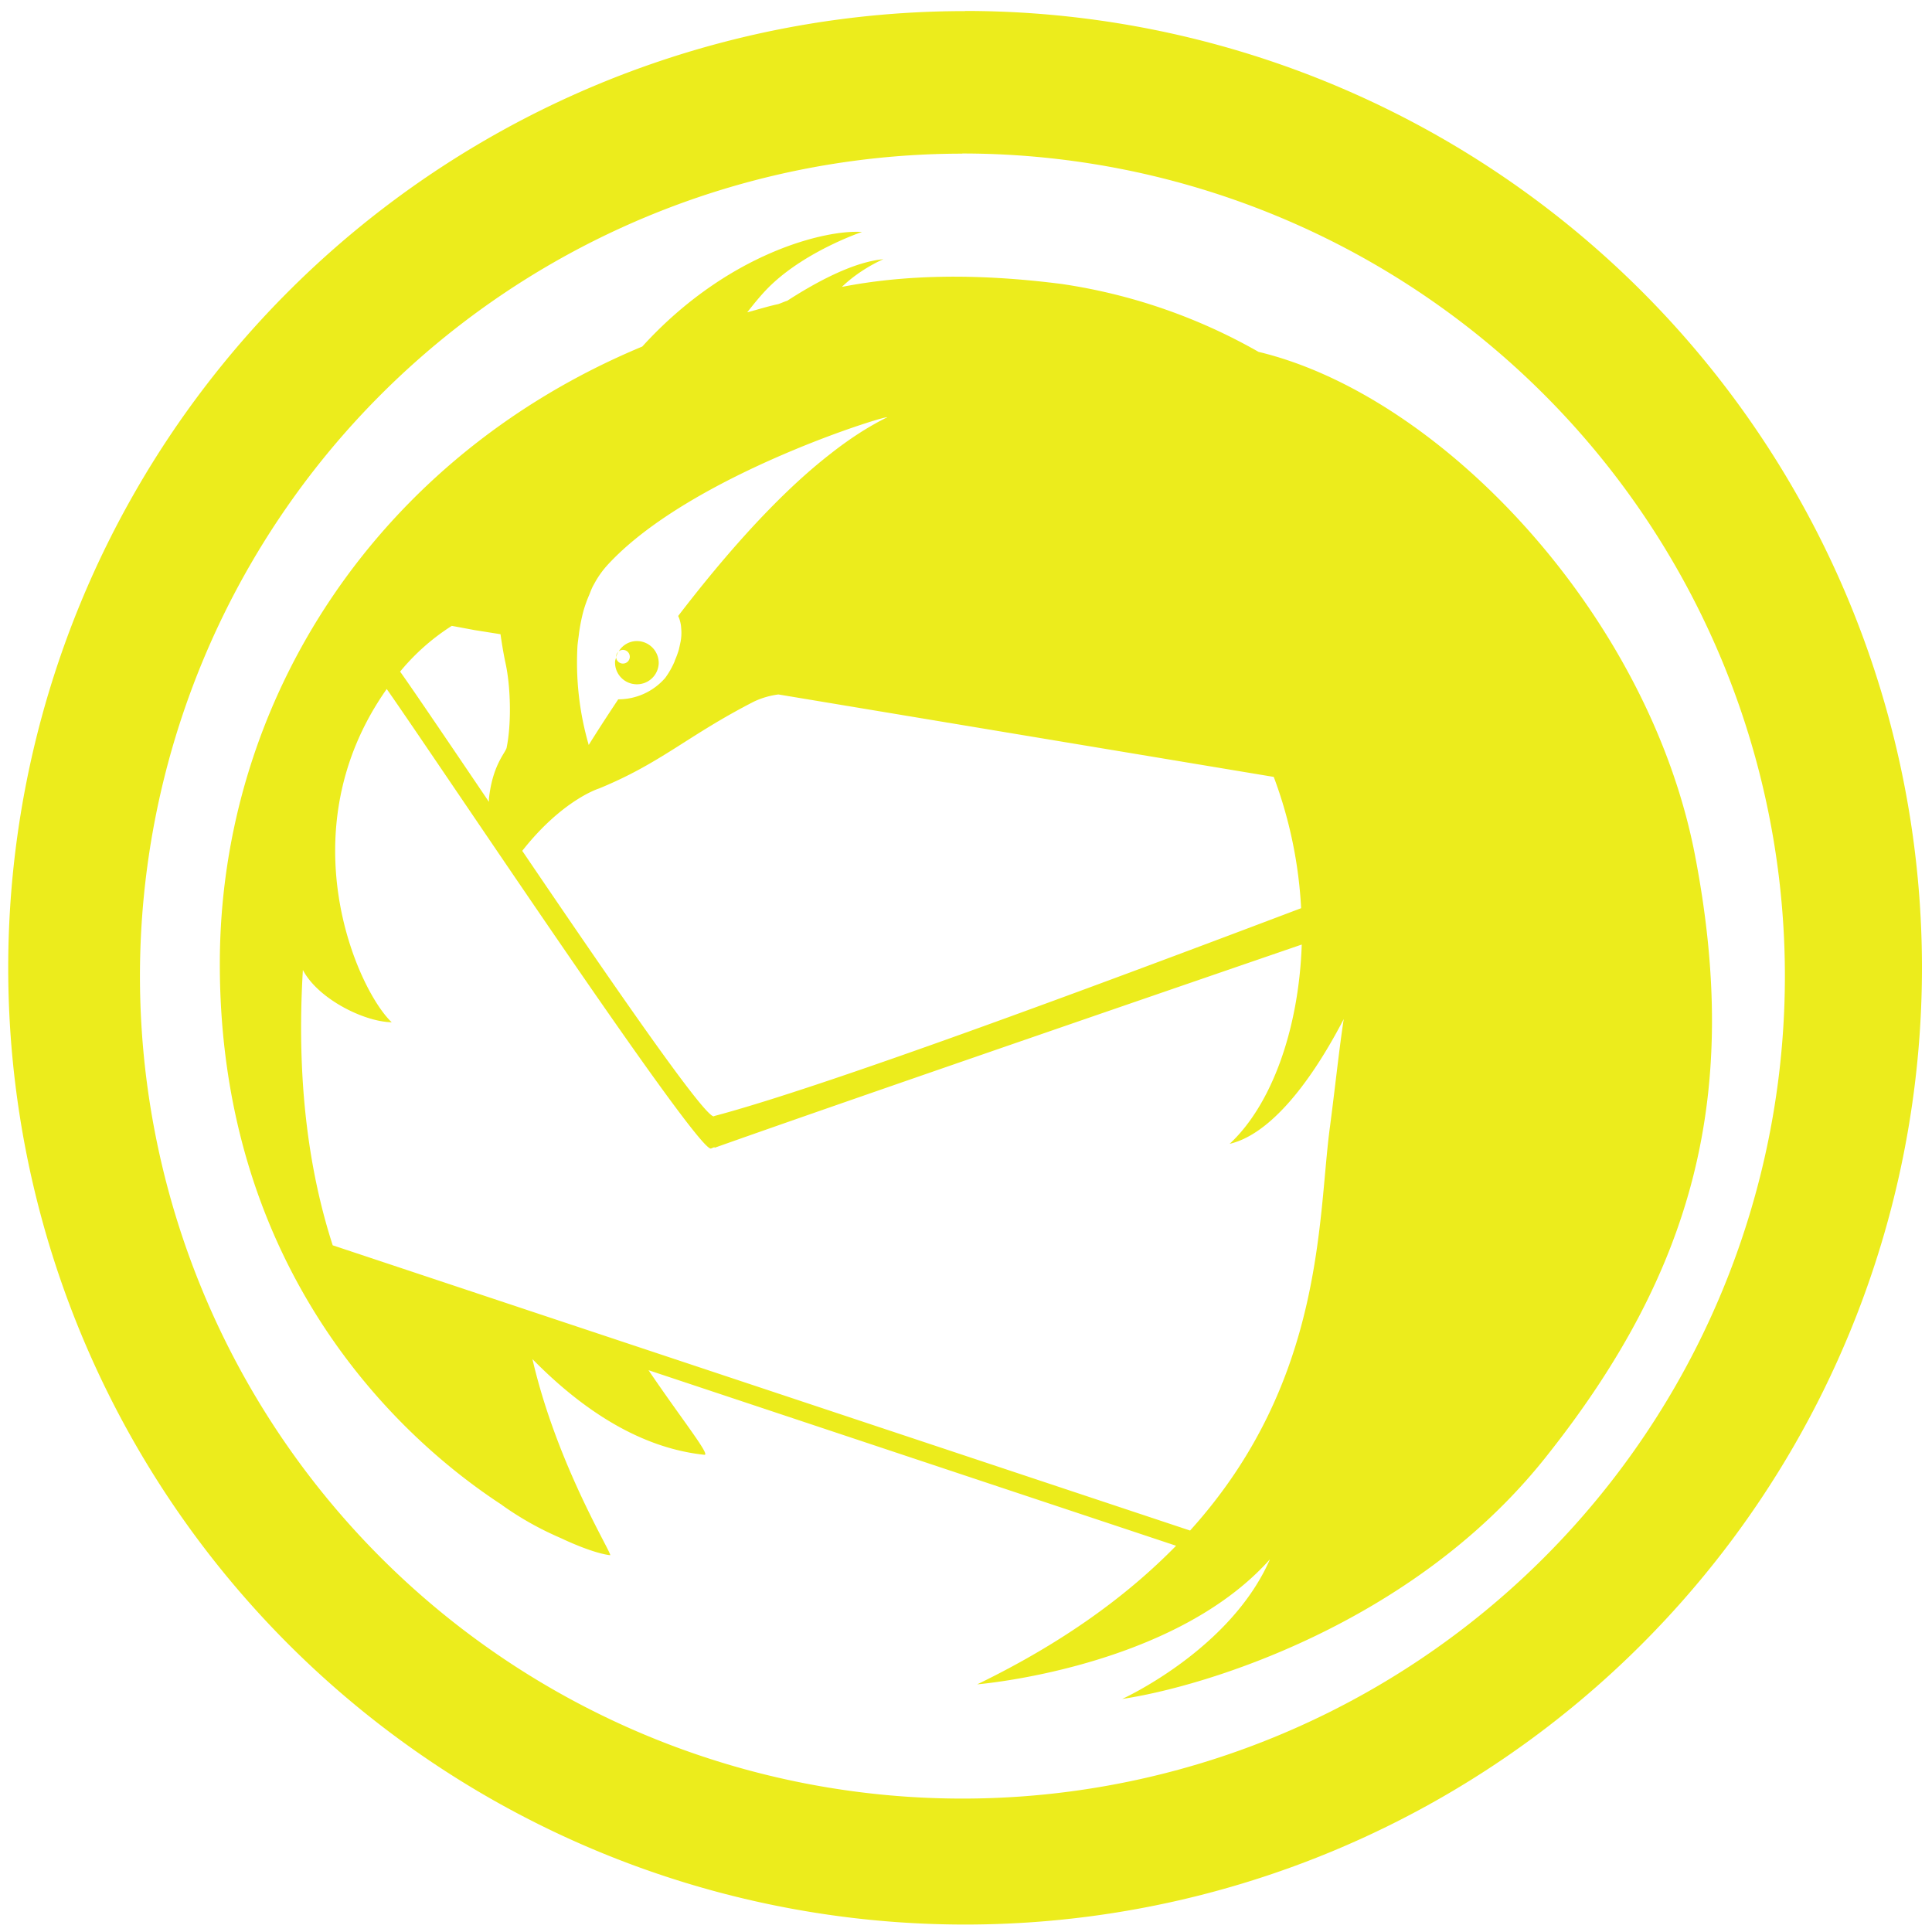 <?xml version="1.0" encoding="UTF-8" standalone="no"?>
<svg
   xmlns:dc="http://purl.org/dc/elements/1.1/"
   xmlns:cc="http://creativecommons.org/ns#"
   xmlns:rdf="http://www.w3.org/1999/02/22-rdf-syntax-ns#"
   xmlns:svg="http://www.w3.org/2000/svg"
   xmlns="http://www.w3.org/2000/svg"
   xmlns:sodipodi="http://sodipodi.sourceforge.net/DTD/sodipodi-0.dtd"
   xmlns:inkscape="http://www.inkscape.org/namespaces/inkscape"
   width="48"
   height="48"
   viewBox="0 0 12.7 12.7"
   version="1.1"
   id="svg4"
   sodipodi:docname="thunderbird.svg"
   inkscape:version="0.92.4 (5da689c313, 2019-01-14)">
  <defs
     id="defs8" />
  <sodipodi:namedview
     pagecolor="#ffffff"
     bordercolor="#666666"
     borderopacity="1"
     objecttolerance="10"
     gridtolerance="10"
     guidetolerance="10"
     inkscape:pageopacity="0"
     inkscape:pageshadow="2"
     inkscape:window-width="1087"
     inkscape:window-height="480"
     id="namedview6"
     showgrid="false"
     inkscape:zoom="4.9166667"
     inkscape:cx="2.1355932"
     inkscape:cy="24"
     inkscape:window-x="0"
     inkscape:window-y="25"
     inkscape:window-maximized="0"
     inkscape:current-layer="svg4" />
  <path
     d="m 6.344,0.073 a 6.29,6.29 0 0 0 -6.29,6.29 6.29,6.29 0 0 0 6.29,6.288 6.29,6.29 0 0 0 6.29,-6.289 6.29,6.29 0 0 0 -6.29,-6.29 z M 6.326,1.009 A 5.407,5.407 0 0 1 11.733,6.416 5.407,5.407 0 0 1 6.326,11.823 5.407,5.407 0 0 1 0.92,6.416 5.407,5.407 0 0 1 6.326,1.01 Z M 5.666,1.525 C 5.434,1.508 4.787,1.657 4.222,2.278 2.485,3.001 1.445,4.598 1.445,6.336 c 0,1.923 1.074,3.046 1.852,3.555 l 0.005,0.004 c 0.118,0.084 0.246,0.156 0.383,0.215 0.14,0.066 0.256,0.105 0.325,0.113 C 4.036,10.231 3.664,9.643 3.5,8.934 3.82,9.26 4.202,9.518 4.63,9.563 4.674,9.569 4.479,9.326 4.263,9.007 l 3.468,1.154 c -0.316,0.323 -0.736,0.634 -1.307,0.911 0,0 1.286,-0.105 1.924,-0.822 -0.26,0.596 -0.971,0.918 -0.971,0.918 C 7.9,11.091 9.276,10.685 10.152,9.59 11.143,8.35 11.442,7.186 11.143,5.627 10.841,4.047 9.479,2.602 8.273,2.313 A 3.698,3.698 0 0 0 6.981,1.867 C 6.413,1.794 5.938,1.807 5.534,1.886 5.661,1.764 5.807,1.704 5.807,1.704 5.617,1.721 5.379,1.845 5.175,1.977 5.155,1.983 5.137,1.992 5.116,1.999 5.046,2.014 4.981,2.035 4.912,2.053 4.962,1.989 5.016,1.923 5.07,1.872 5.31,1.644 5.666,1.525 5.666,1.525 Z m 0.162,1.22 C 5.707,2.805 5.584,2.885 5.463,2.98 A 3.47,3.47 0 0 0 5.281,3.132 C 4.981,3.401 4.695,3.74 4.458,4.049 A 0.222,0.222 0 0 1 4.478,4.133 0.308,0.308 0 0 1 4.472,4.227 L 4.463,4.268 A 0.565,0.565 0 0 1 4.436,4.342 L 4.434,4.349 A 0.553,0.553 0 0 1 4.373,4.456 0.408,0.408 0 0 1 4.064,4.597 c -0.12,0.18 -0.194,0.3 -0.194,0.3 A 1.945,1.945 0 0 1 3.796,4.247 C 3.798,4.22 3.803,4.192 3.806,4.164 A 1.158,1.158 0 0 1 3.837,4.01 0.86,0.86 0 0 1 3.873,3.911 C 3.882,3.889 3.89,3.866 3.902,3.845 L 3.912,3.827 A 0.62,0.62 0 0 1 3.988,3.72 C 4.541,3.11 5.914,2.702 5.828,2.746 Z M 2.97,4.114 3.12,4.142 3.29,4.169 C 3.299,4.231 3.309,4.293 3.323,4.359 3.357,4.513 3.363,4.758 3.33,4.916 3.323,4.948 3.237,5.03 3.214,5.251 v 0.02 C 2.982,4.928 2.684,4.488 2.63,4.415 A 1.44,1.44 0 0 1 2.97,4.114 Z m 1.221,0.1 A 0.14,0.14 0 0 0 4.067,4.282 0.045,0.045 0 0 1 4.095,4.272 0.045,0.045 0 0 1 4.14,4.318 0.045,0.045 0 0 1 4.095,4.362 0.045,0.045 0 0 1 4.05,4.321 C 4.048,4.331 4.043,4.341 4.043,4.351 A 0.143,0.143 0 0 0 4.181,4.498 0.143,0.143 0 0 0 4.33,4.361 0.144,0.144 0 0 0 4.191,4.214 Z M 4.064,4.285 A 0.045,0.045 0 0 0 4.05,4.318 0.045,0.045 0 0 0 4.05,4.32 0.137,0.137 0 0 1 4.064,4.285 Z M 2.542,4.529 C 2.877,5.006 4.568,7.55 4.672,7.55 H 4.674 C 4.681,7.547 4.689,7.543 4.697,7.541 V 7.545 C 5.431,7.284 7.395,6.608 8.557,6.209 8.538,6.769 8.357,7.265 8.083,7.519 8.326,7.463 8.59,7.166 8.833,6.699 8.803,6.895 8.778,7.135 8.743,7.403 8.661,8.003 8.712,9.078 7.823,10.061 L 2.187,8.186 C 2.022,7.674 1.949,7.076 1.991,6.376 2.088,6.563 2.388,6.716 2.575,6.72 2.35,6.508 1.882,5.464 2.543,4.528 Z M 5.117,4.565 8.373,5.107 C 8.48,5.392 8.538,5.685 8.553,5.97 7.169,6.494 5.424,7.143 4.696,7.336 L 4.693,7.338 C 4.636,7.353 4.013,6.448 3.433,5.593 3.698,5.256 3.938,5.183 3.938,5.183 4.348,5.015 4.52,4.835 4.958,4.611 A 0.538,0.538 0 0 1 5.117,4.565 Z"
     id="path2"
     inkscape:connector-curvature="0"
     style="fill:#ecec1c" />
</svg>
